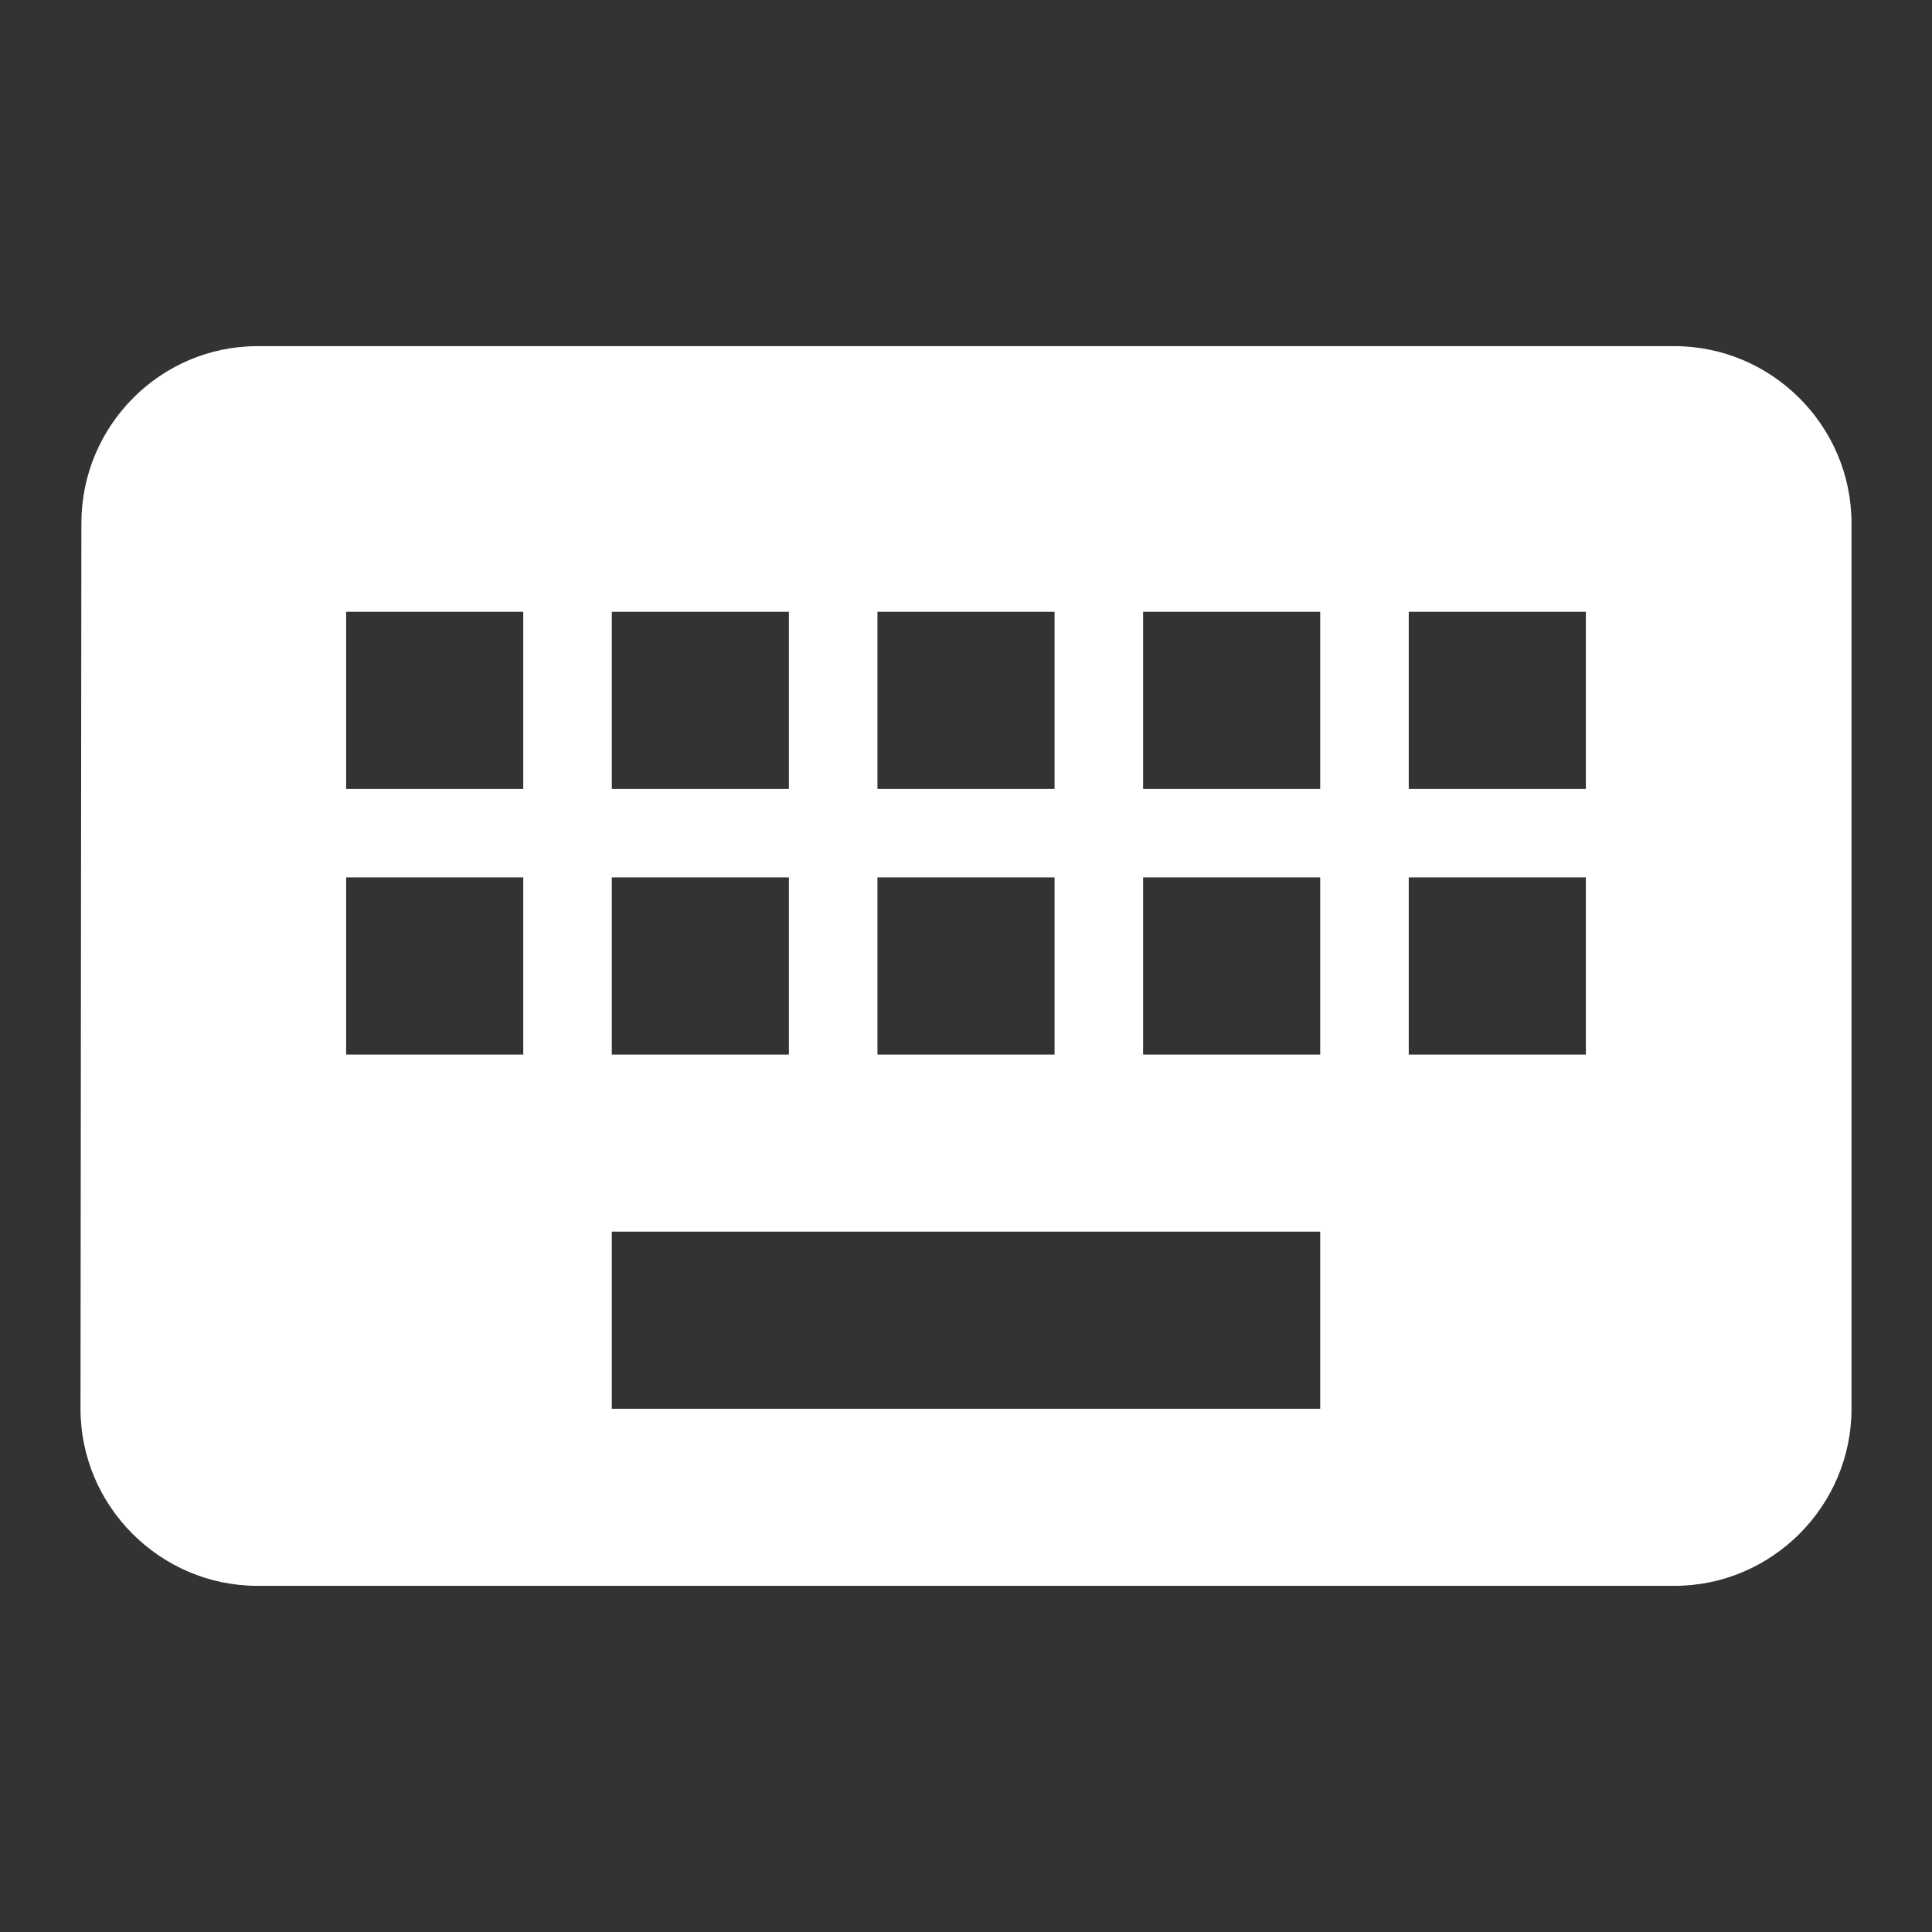 <svg height="24" viewBox="0 0 24 24" width="24" xmlns="http://www.w3.org/2000/svg"><rect x="0" y="0" width="24" height="24" fill="#333333" stroke="none"/><path d="m20.8 4.3h-17.6c-1.21 0-2.189.99-2.189 2.2l-.011 11c0 1.21.99 2.2 2.2 2.2h17.6c1.21 0 2.2-.99 2.2-2.2v-11c0-1.21-.99-2.2-2.2-2.2zm-9.9 3.3h2.2v2.2h-2.2zm0 3.3h2.2v2.2h-2.2zm-3.3-3.3h2.2v2.2h-2.2zm0 3.3h2.2v2.2h-2.2zm-1.1 2.2h-2.2v-2.2h2.2zm0-3.3h-2.2v-2.2h2.2zm9.9 7.7h-8.8v-2.2h8.8zm0-4.4h-2.2v-2.2h2.2zm0-3.3h-2.2v-2.2h2.2zm3.3 3.3h-2.2v-2.2h2.2zm0-3.3h-2.2v-2.2h2.2z" fill="#ffffff"/><path d="m0 0h24v24h-24zm0 0h24v24h-24z" fill="none"/></svg>
